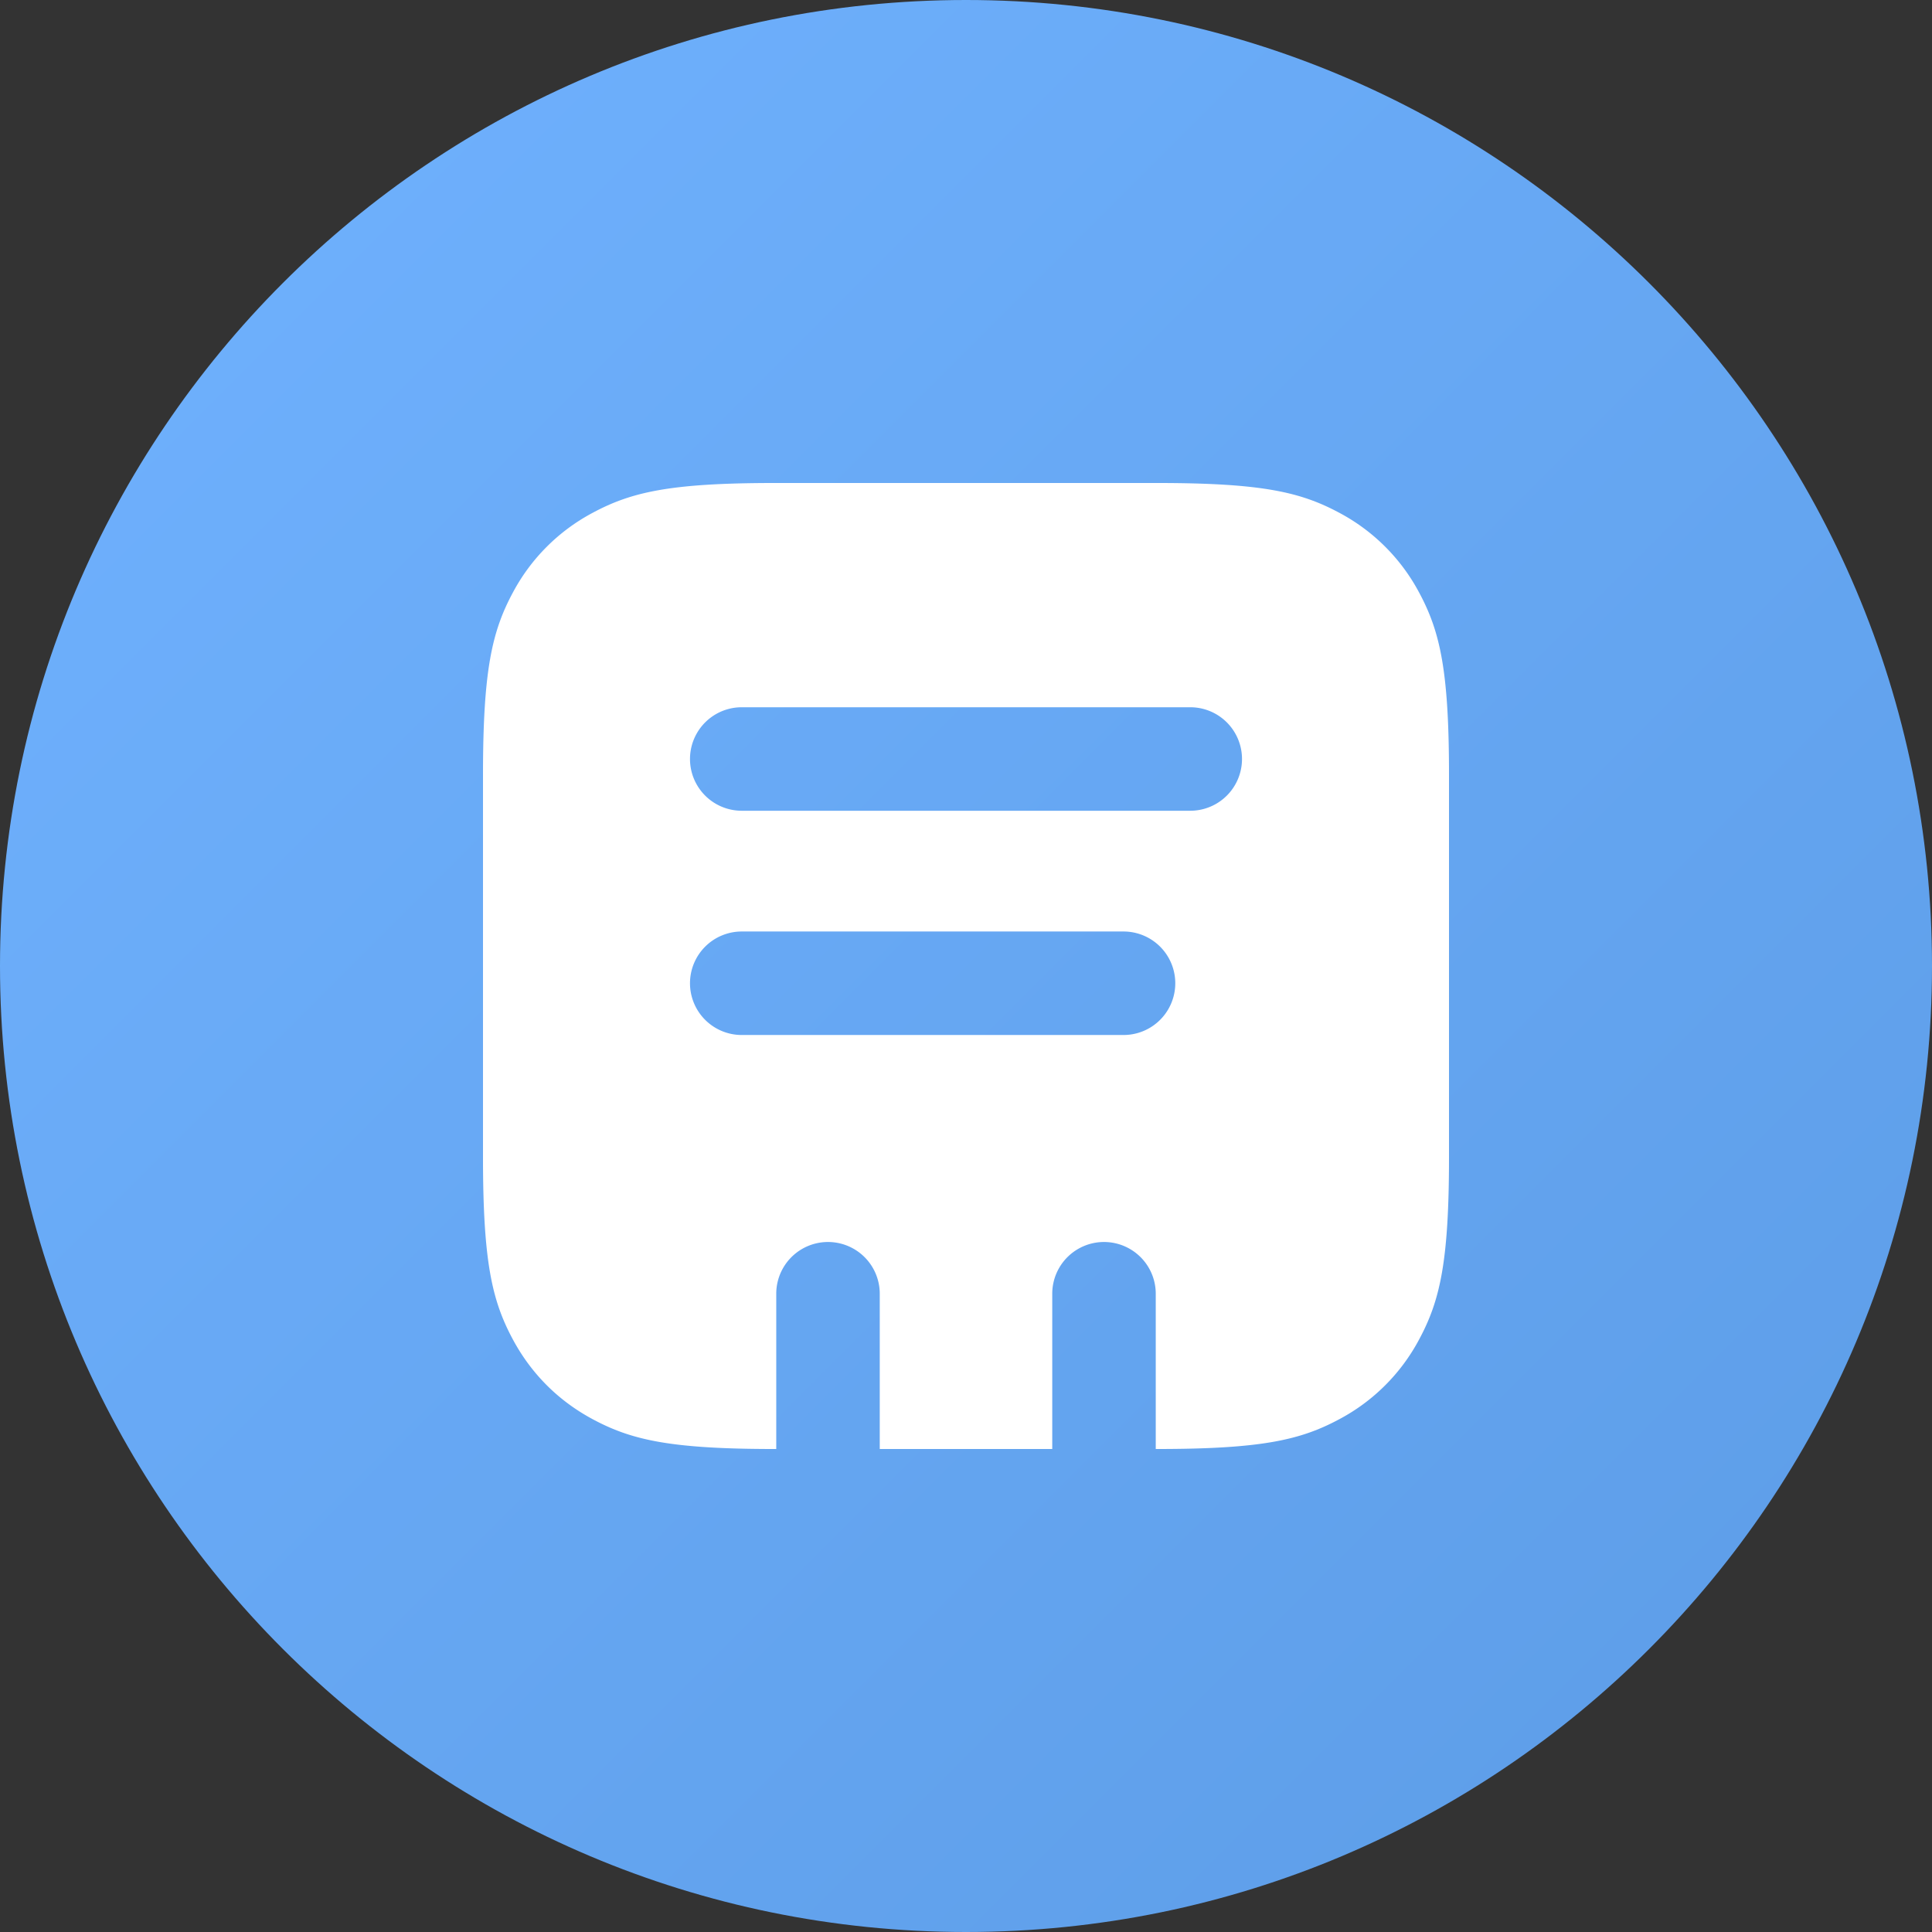 <svg fill="none" height="28" width="28" xmlns="http://www.w3.org/2000/svg"><rect width="100%" height="100%" fill="#333333" stroke="none"/><linearGradient id="a" gradientUnits="userSpaceOnUse" x1="-14" x2="14" y1="14" y2="42"><stop offset="0" stop-color="#70b2ff"/><stop offset="1" stop-color="#5c9ce6"/></linearGradient><path d="M0 14C0 6.268 6.268 0 14 0s14 6.268 14 14-6.268 14-14 14S0 21.732 0 14z" fill="url(#a)"/><g clip-rule="evenodd" fill="#fff" fill-rule="evenodd"><path d="M11.227 7c-1.517 0-2.077.132-2.634.43A2.795 2.795 0 007.43 8.593C7.132 9.15 7 9.71 7 11.227v5.546c0 1.517.132 2.077.43 2.634.268.501.662.895 1.163 1.163.557.298 1.117.43 2.634.43h.023v-2.25a.75.75 0 011.5 0V21h2.5v-2.25a.75.75 0 011.5 0V21h.023c1.517 0 2.077-.132 2.634-.43a2.795 2.795 0 001.163-1.163c.298-.557.43-1.117.43-2.634v-5.546c0-1.517-.132-2.077-.43-2.634a2.795 2.795 0 00-1.163-1.163C18.85 7.132 18.29 7 16.773 7zM10 14.25a.75.75 0 01.75-.75h5.533a.75.75 0 110 1.5H10.75a.75.75 0 01-.75-.75zm.75-4a.75.75 0 100 1.5h6.5a.75.75 0 000-1.5z"/></g></svg>
